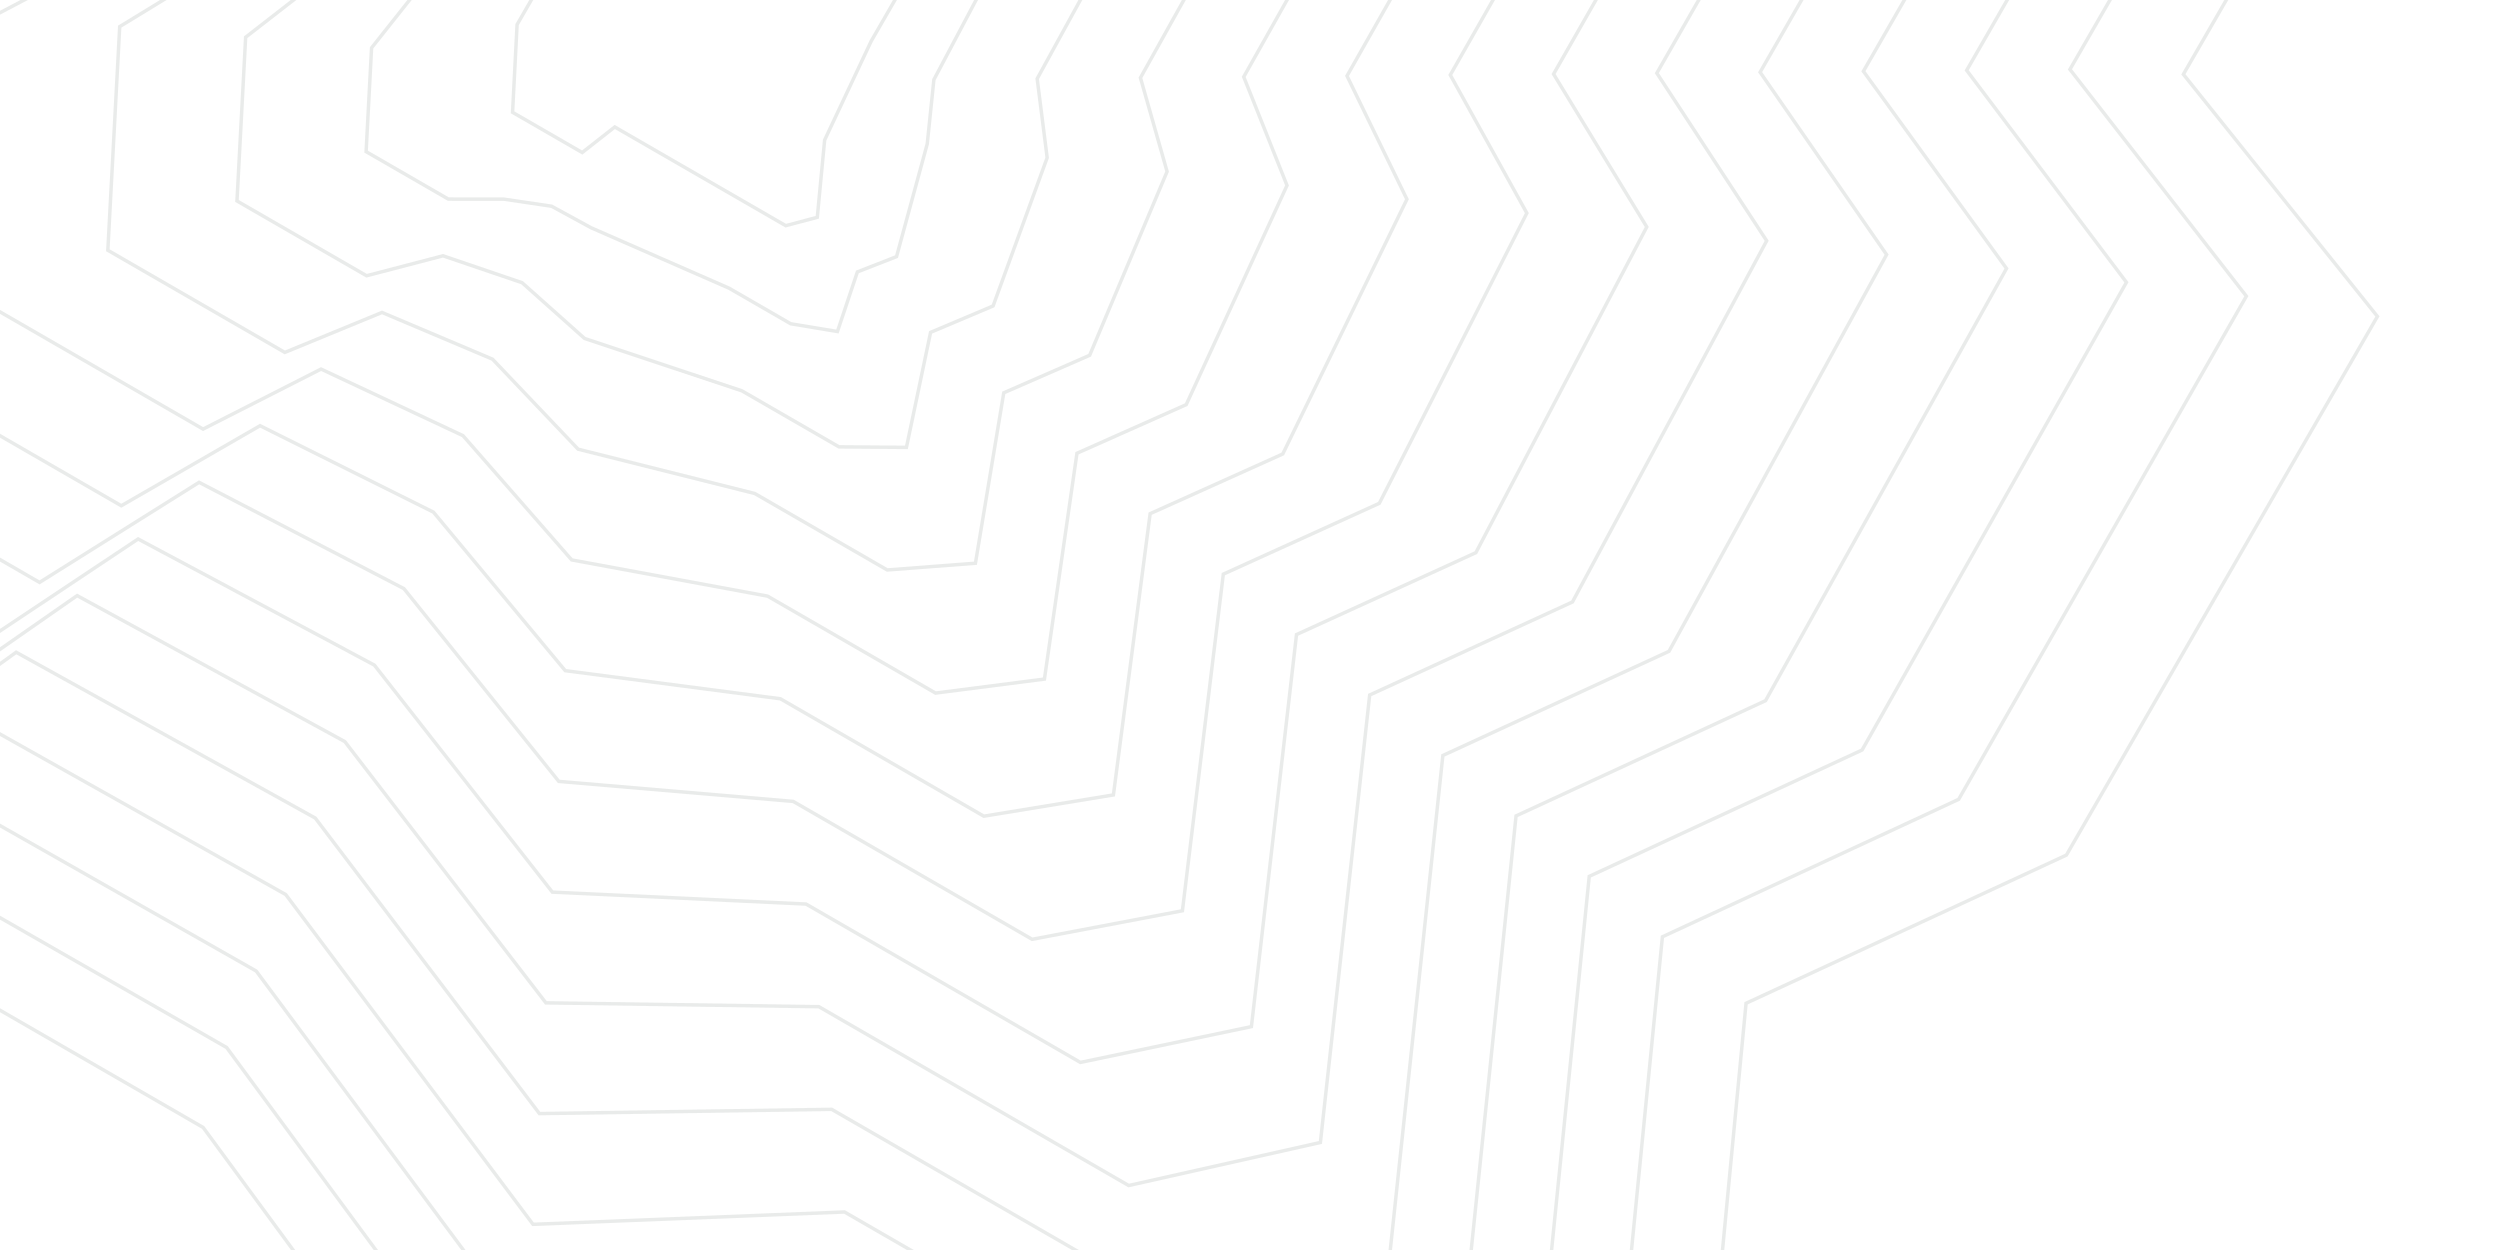 <svg xmlns="http://www.w3.org/2000/svg" width="1440" height="720" viewBox="0 0 1440 720" fill="none">
<path d="M-656.436 -45.827L-344.741 -153.682L-282.422 -261.597L-377.302 -529.196L-206.316 -622.347L-140.276 -872L171.277 -662.188L254.368 -806.074L488.632 -727.807L663.64 -494.892L864.83 -645.55L1503 -382.1L1257.62 42.814L1369.4 182.278L1190.24 492.533L1005.73 577.879L965.878 995.528L795.381 1041L513.666 878.387L300.348 899.142L117.01 649.428L-128.645 507.63L-304.628 645.859L-681 428.609L-656.436 -45.827Z" stroke="#22352B" stroke-opacity="0.1" stroke-width="2"/>
<path d="M295.238 64.701L297.839 14.161L327.57 -37.322L386.026 -51.471L438.501 -33.633L459.936 -49.675L527.953 -21.589L501.818 23.668L474.992 80.659L470.759 125.149L452.592 129.988L354.103 73.138L335.354 87.857L295.238 64.701Z" stroke="#22352B" stroke-opacity="0.1" stroke-width="2"/>
<path d="M-583.9 -39.712L-296.766 -141.61L-236.954 -245.184L-321.602 -492.346L-161.842 -579.062L-98.649 -808.701L189.767 -615.029L268.116 -749.081L486.207 -676.197L649.518 -460.61L833.913 -598.119L1419.82 -354.448L1192.28 39.973L1293.9 170.595L1128.19 460.407L957.551 539.588L919.514 924.977L761.374 966.513L501.206 816.339L299.584 832.776L130.529 603.357L-96.051 473.552L-259.776 600.411L-607.359 399.777L-583.9 -39.712Z" stroke="#22352B" stroke-opacity="0.1" stroke-width="2"/>
<path d="M-511.356 -33.593L-248.042 -129.105L-190.737 -228.339L-265.895 -455.494L-117.013 -535.573L-56.9 -745.332L209.668 -567.056L283.274 -691.274L486.025 -623.294L638.561 -424.502L806.501 -548.666L1342.49 -323.416L1132.8 40.512L1224.83 162.623L1072.58 431.992L915.401 504.776L879.777 858.251L733.564 895.604L493.826 757.221L303.301 768.996L147.552 559.309L-60.928 440.934L-212.68 556.256L-532.97 371.377L-511.356 -33.593Z" stroke="#22352B" stroke-opacity="0.1" stroke-width="2"/>
<path d="M-438.82 -27.478L-199.325 -116.605L-144.527 -211.497L-210.195 -418.645L-72.191 -492.087L-15.157 -681.967L229.563 -519.086L298.425 -633.47L485.836 -570.393L627.597 -388.397L779.082 -499.216L1265.16 -292.386L1073.31 41.047L1155.76 154.649L1016.96 403.573L873.245 469.961L840.033 791.522L705.747 824.691L486.439 698.101L307.011 705.213L164.569 515.257L-25.81 408.313L-165.59 512.098L-458.586 342.974L-438.82 -27.478Z" stroke="#22352B" stroke-opacity="0.1" stroke-width="2"/>
<path d="M-366.283 -21.363L-150.608 -104.104L-98.317 -194.655L-154.495 -381.796L-27.369 -448.602L26.585 -618.601L249.457 -471.117L313.577 -575.667L485.648 -517.493L616.634 -352.292L751.663 -449.767L1187.82 -261.357L1013.82 41.583L1086.68 146.674L961.342 375.155L831.089 435.146L800.29 724.793L677.931 753.778L479.052 638.981L310.721 641.429L181.585 471.205L9.307 375.691L-118.501 467.941L-384.203 314.571L-366.283 -21.363Z" stroke="#22352B" stroke-opacity="0.1" stroke-width="2"/>
<path d="M-293.745 -15.252L-101.889 -91.608L-52.104 -177.818L-98.793 -344.951L17.456 -405.12L68.33 -555.24L269.354 -423.152L328.731 -517.868L485.462 -464.597L605.672 -316.191L724.246 -400.321L1110.49 -230.331L954.331 42.115L1017.61 138.695L905.724 346.733L788.935 400.327L760.548 658.059L650.117 682.861L471.668 579.856L314.433 577.642L198.604 427.149L44.426 343.066L-71.41 423.778L-309.818 286.163L-293.745 -15.252Z" stroke="#22352B" stroke-opacity="0.1" stroke-width="2"/>
<path d="M-221.2 -9.134L-53.164 -79.104L-5.886 -160.973L-43.086 -308.099L62.286 -361.631L110.081 -491.871L289.256 -375.179L343.891 -460.061L485.281 -411.694L594.716 -280.083L696.835 -350.868L1033.17 -199.298L894.849 42.654L948.54 130.723L850.113 318.317L746.786 365.515L720.813 591.333L622.309 611.952L464.289 520.739L318.15 513.861L215.629 383.1L79.551 310.447L-24.313 379.624L-235.427 257.764L-221.2 -9.134Z" stroke="#22352B" stroke-opacity="0.1" stroke-width="2"/>
<path d="M-148.664 -3.019L-4.447 -66.603L40.324 -144.131L12.615 -271.25L107.108 -318.145L151.824 -428.505L309.151 -327.21L359.042 -402.257L485.092 -358.794L583.752 -243.978L669.416 -301.419L955.833 -168.269L835.359 43.189L879.464 122.748L794.493 289.899L704.63 330.7L681.069 524.604L594.492 541.039L456.902 461.618L321.86 450.078L232.645 339.049L114.668 277.826L22.777 335.466L-161.044 229.36L-148.664 -3.019Z" stroke="#22352B" stroke-opacity="0.1" stroke-width="2"/>
<path d="M-76.127 3.096L44.27 -54.102L86.535 -127.29L68.314 -234.401L151.931 -274.66L193.566 -365.14L329.045 -279.24L374.194 -344.453L484.904 -305.893L572.788 -207.873L641.997 -251.969L878.5 -137.239L775.87 43.725L810.388 114.773L738.874 261.481L662.474 295.884L641.326 457.874L566.676 470.126L449.515 402.498L325.57 386.295L249.662 294.997L149.785 245.205L69.866 291.308L-86.661 200.957L-76.127 3.096Z" stroke="#22352B" stroke-opacity="0.1" stroke-width="2"/>
<path d="M-3.584 9.214L92.994 -41.598L132.752 -110.445L124.021 -197.549L196.76 -231.17L235.316 -301.771L348.946 -231.267L389.352 -286.646L484.722 -252.99L561.831 -171.765L614.584 -202.516L801.173 -106.206L716.387 44.264L741.319 106.802L683.261 233.066L620.324 261.072L601.589 391.148L538.866 399.216L442.135 343.38L329.287 322.515L266.685 250.948L184.909 212.586L116.962 247.154L-12.271 172.557L-3.584 9.214Z" stroke="#22352B" stroke-opacity="0.1" stroke-width="2"/>
<path d="M68.953 15.328L141.713 -29.099L178.963 -93.604L179.722 -160.701L241.583 -187.686L277.06 -238.406L368.842 -183.299L404.505 -228.844L484.534 -200.091L550.868 -135.661L587.166 -153.067L723.841 -75.178L656.898 44.799L672.244 98.826L627.642 204.646L578.169 226.256L561.846 324.418L511.051 328.302L434.749 284.259L332.998 258.73L283.703 206.895L220.027 179.964L164.052 202.995L62.113 144.153L68.953 15.328Z" stroke="#22352B" stroke-opacity="0.1" stroke-width="2"/>
<path d="M141.49 21.443L190.43 -16.598L225.173 -76.763L235.422 -123.852L286.405 -144.2L318.802 -175.041L388.736 -135.329L419.657 -171.04L484.346 -147.19L539.905 -99.556L559.748 -103.618L646.508 -44.149L597.409 45.334L603.168 90.851L572.023 176.228L536.012 191.441L522.103 257.689L483.235 257.389L427.362 225.139L336.708 194.947L300.72 162.843L255.144 147.342L211.142 158.837L136.496 115.75L141.49 21.443Z" stroke="#22352B" stroke-opacity="0.1" stroke-width="2"/>
<path d="M214.028 27.558L239.148 -4.097L271.385 -59.921L291.123 -87.003L331.229 -100.714L360.546 -111.675L408.632 -87.36L434.81 -113.237L484.158 -94.29L528.942 -63.452L532.33 -54.168L569.176 -13.119L537.92 45.87L534.093 82.876L516.404 147.81L493.857 156.626L482.361 190.959L455.42 186.477L419.977 166.018L340.419 131.163L317.737 118.792L290.262 114.721L258.232 114.679L210.88 87.347L214.028 27.558Z" stroke="#22352B" stroke-opacity="0.1" stroke-width="2"/>
</svg>